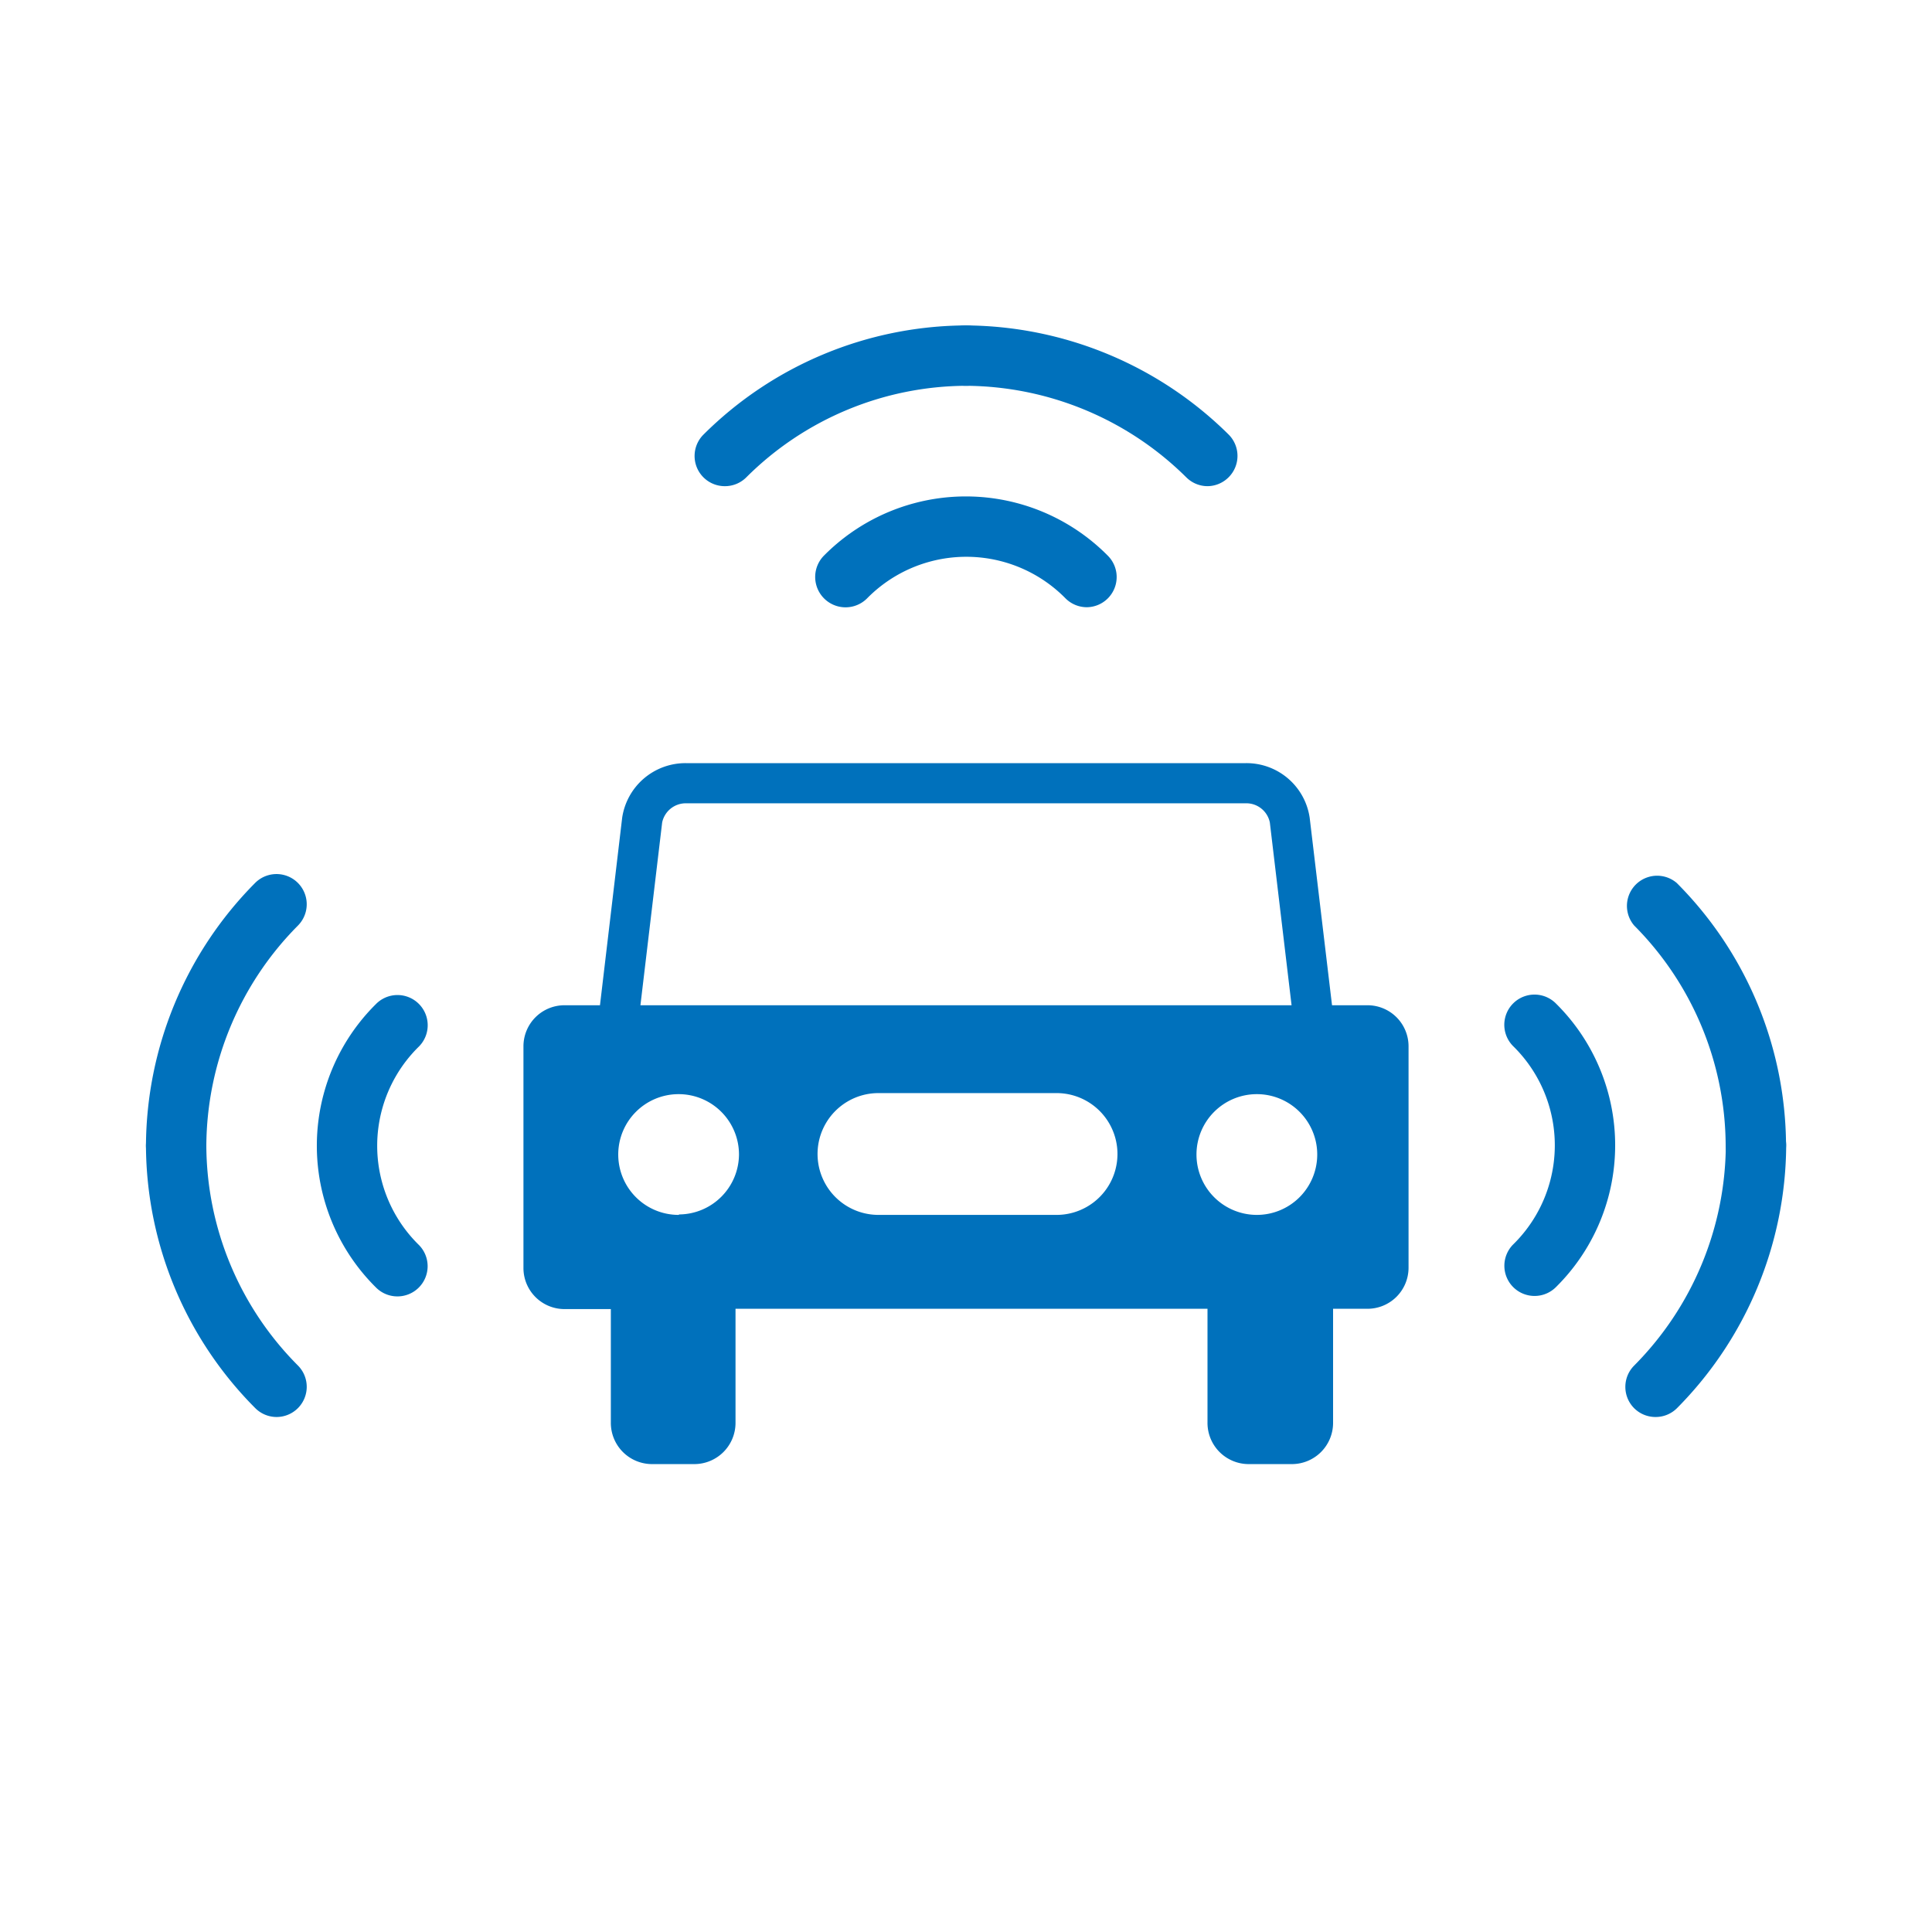<svg id="icons" xmlns="http://www.w3.org/2000/svg" viewBox="0 0 128 128"><defs><style>.cls-1{fill:#0071bc;}</style></defs><path class="cls-1" d="M48,32.21A2,2,0,0,1,46.6,28.8,24.79,24.79,0,0,1,64,21.56a2,2,0,0,1,0,4,20.74,20.74,0,0,0-14.56,6.07A2,2,0,0,1,48,32.21Z"/><path class="cls-1" d="M80,32.21a2,2,0,0,1-1.4-.58A20.9,20.9,0,0,0,64,25.56a2,2,0,0,1,0-4,24.93,24.93,0,0,1,17.4,7.23,2,2,0,0,1,0,2.83A2,2,0,0,1,80,32.21Z"/><path class="cls-1" d="M72,40.23a2,2,0,0,1-1.4-.58,9.22,9.22,0,0,0-13.16,0A2,2,0,1,1,54.6,36.8a13.23,13.23,0,0,1,18.78,0A2,2,0,0,1,72,40.23Z"/><path class="cls-1" d="M116.33,77.88a2,2,0,0,1-2-2,20.77,20.77,0,0,0-6.06-14.56,2,2,0,0,1,2.82-2.82,24.76,24.76,0,0,1,7.24,17.38A2,2,0,0,1,116.33,77.88Z"/><path class="cls-1" d="M109.68,93.88a2,2,0,0,1-1.41-.58,2,2,0,0,1,0-2.83,20.88,20.88,0,0,0,6.07-14.59,2,2,0,0,1,4,0,24.91,24.91,0,0,1-7.23,17.41A2,2,0,0,1,109.68,93.88Z"/><path class="cls-1" d="M101.67,85.86a2,2,0,0,1-1.43-3.4,9.2,9.2,0,0,0,0-13.16,2,2,0,0,1,2.85-2.81,13.21,13.21,0,0,1,0,18.78A2,2,0,0,1,101.67,85.86Z"/><path class="cls-1" d="M18.32,93.88a2,2,0,0,1-1.41-.59A24.78,24.78,0,0,1,9.67,75.91a2,2,0,0,1,4,0,20.75,20.75,0,0,0,6.06,14.55,2,2,0,0,1-1.41,3.42Z"/><path class="cls-1" d="M11.67,77.91a2,2,0,0,1-2-2A24.89,24.89,0,0,1,16.9,58.5a2,2,0,1,1,2.84,2.82,20.86,20.86,0,0,0-6.07,14.59A2,2,0,0,1,11.67,77.91Z"/><path class="cls-1" d="M26.33,85.89a2,2,0,0,1-1.42-.59,13.21,13.21,0,0,1,0-18.78,2,2,0,0,1,2.85,2.81,9.2,9.2,0,0,0,0,13.16,2,2,0,0,1-1.43,3.4Z"/><path id="Path_67" data-name="Path 67" class="cls-1" d="M90.6,66.6H88.25L86.77,54.18a4.23,4.23,0,0,0-4.21-3.62H45.43a4.24,4.24,0,0,0-4.21,3.62L39.75,66.6H37.4a2.72,2.72,0,0,0-2.72,2.72h0V84a2.72,2.72,0,0,0,2.72,2.73h3.07v7.51A2.73,2.73,0,0,0,43.2,97H46a2.73,2.73,0,0,0,2.73-2.73h0V86.71H80v7.51A2.73,2.73,0,0,0,82.75,97h2.84a2.73,2.73,0,0,0,2.73-2.73h0V86.71H90.6A2.72,2.72,0,0,0,93.32,84h0V69.32A2.72,2.72,0,0,0,90.6,66.6ZM43.87,54.49a1.6,1.6,0,0,1,1.57-1.27H82.56a1.59,1.59,0,0,1,1.57,1.27L85.57,66.6H42.43Zm1.09,26a4,4,0,1,1,4-4h0A4,4,0,0,1,45,80.46Zm25.06,0H58.2a4,4,0,0,1,0-8.07H70a4,4,0,1,1,0,8.07Zm13.25,0a4,4,0,1,1,4-4h0a4,4,0,0,1-4,4h0Z"/></svg>